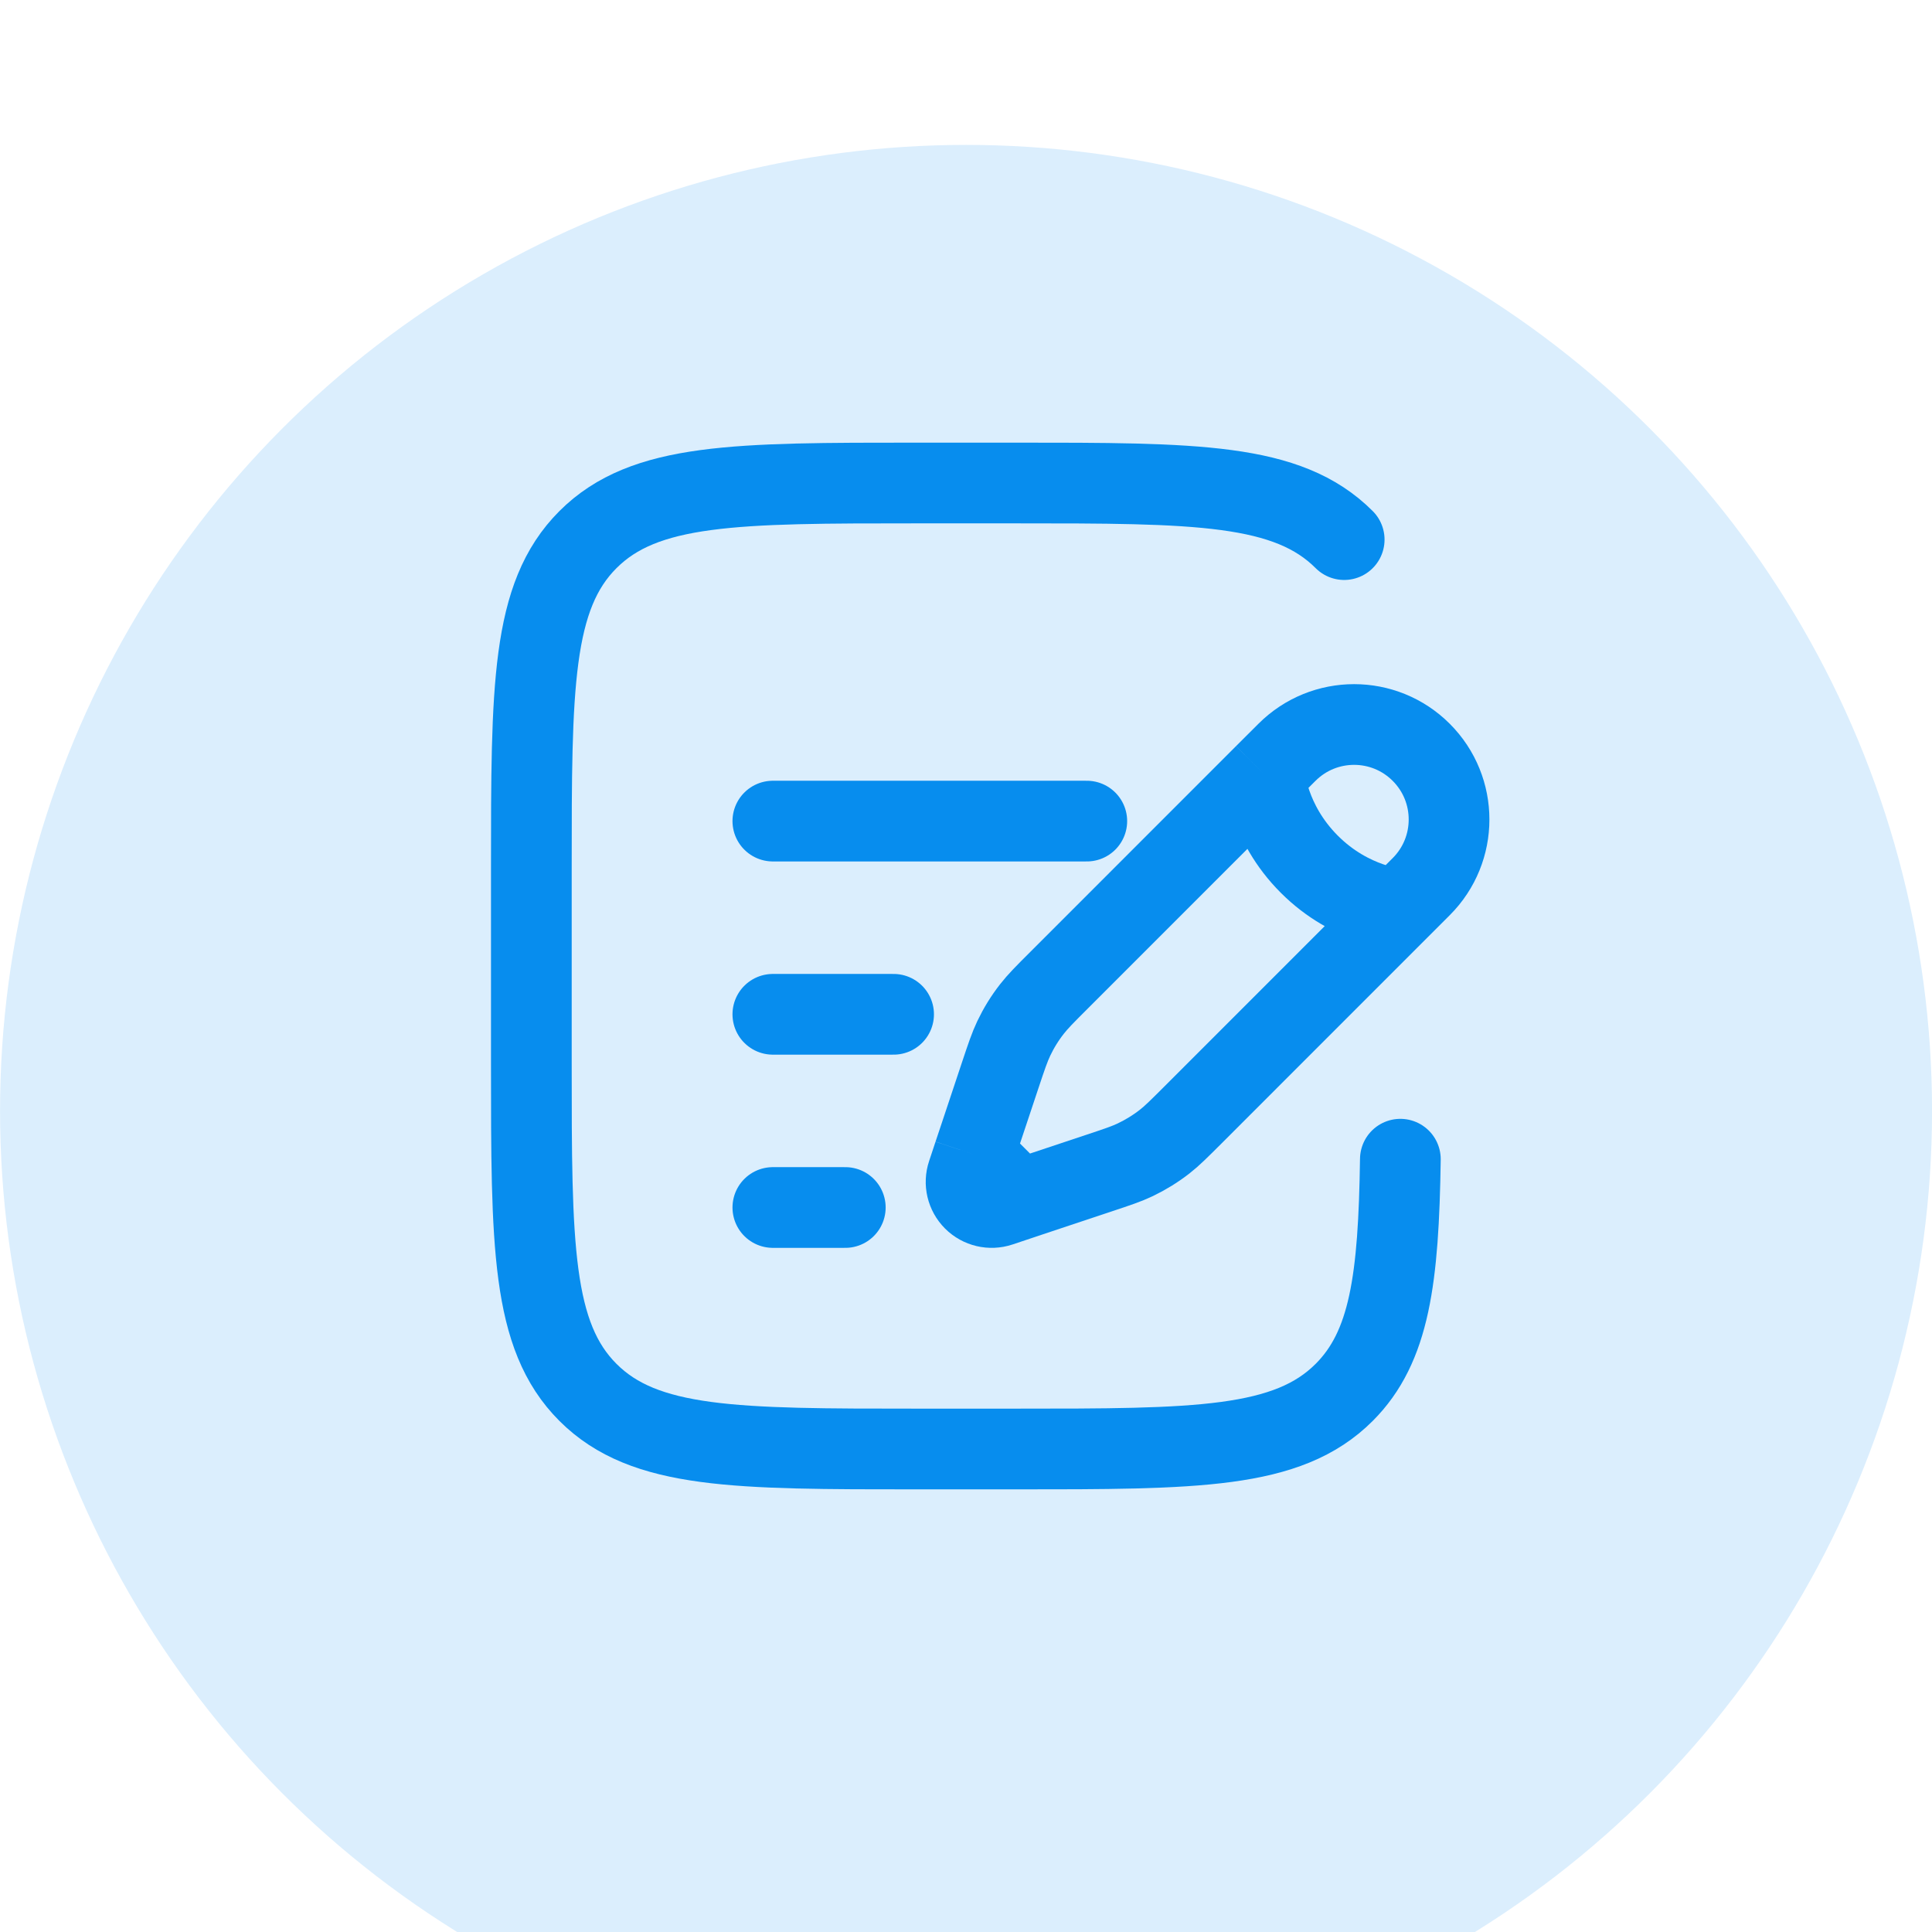 <svg xmlns="http://www.w3.org/2000/svg" fill="none" viewBox="11.44 8 40 40">
<g filter="url(#filter0_d_751_9639)">
<circle cx="31.441" cy="28" r="20" fill="white"/>
<circle cx="31.441" cy="28" r="20" fill="#DBEEFD"/>
</g>
<path d="M37.621 24.039L38.085 23.576C38.853 22.808 40.098 22.808 40.865 23.576C41.633 24.344 41.633 25.589 40.865 26.357L40.402 26.82M37.621 24.039C37.621 24.039 37.679 25.024 38.548 25.893C39.417 26.762 40.402 26.82 40.402 26.82M37.621 24.039L33.361 28.3C33.072 28.588 32.928 28.733 32.804 28.892C32.657 29.08 32.532 29.283 32.43 29.497C32.343 29.68 32.278 29.873 32.149 30.26L31.736 31.5L31.602 31.901M40.402 26.82L36.142 31.081C35.853 31.369 35.709 31.514 35.55 31.638C35.362 31.784 35.159 31.909 34.944 32.012C34.762 32.099 34.568 32.163 34.181 32.292L32.941 32.705L32.54 32.839M31.602 31.901L31.469 32.302C31.405 32.493 31.455 32.703 31.597 32.845C31.739 32.987 31.949 33.036 32.139 32.973L32.54 32.839M31.602 31.901L32.54 32.839" stroke="#078DEE" stroke-width="1.671"/>
<path d="M27.441 29H29.941" stroke="#078DEE" stroke-width="1.671" stroke-linecap="round"/>
<path d="M27.441 25H33.941" stroke="#078DEE" stroke-width="1.671" stroke-linecap="round"/>
<path d="M27.441 33H28.941" stroke="#078DEE" stroke-width="1.671" stroke-linecap="round"/>
<path d="M39.27 19.172C38.098 18 36.213 18 32.441 18H30.441C26.67 18 24.785 18 23.613 19.172C22.441 20.343 22.441 22.229 22.441 26V30C22.441 33.771 22.441 35.657 23.613 36.828C24.785 38 26.67 38 30.441 38H32.441C36.213 38 38.098 38 39.27 36.828C40.213 35.885 40.397 34.48 40.433 32" stroke="#078DEE" stroke-width="1.671" stroke-linecap="round"/>
<defs>
<filter id="filter0_d_751_9639" x="0.441" y="0" width="62" height="62" filterUnits="userSpaceOnUse" color-interpolation-filters="sRGB">
<feFlood flood-opacity="0" result="BackgroundImageFix"/>
<feColorMatrix in="SourceAlpha" type="matrix" values="0 0 0 0 0 0 0 0 0 0 0 0 0 0 0 0 0 0 127 0" result="hardAlpha"/>
<feMorphology radius="1" operator="erode" in="SourceAlpha" result="effect1_dropShadow_751_9639"/>
<feOffset dy="3"/>
<feGaussianBlur stdDeviation="6"/>
<feComposite in2="hardAlpha" operator="out"/>
<feColorMatrix type="matrix" values="0 0 0 0 0 0 0 0 0 0 0 0 0 0 0 0 0 0 0.08 0"/>
<feBlend mode="normal" in2="BackgroundImageFix" result="effect1_dropShadow_751_9639"/>
<feBlend mode="normal" in="SourceGraphic" in2="effect1_dropShadow_751_9639" result="shape"/>
</filter>
</defs>
</svg>